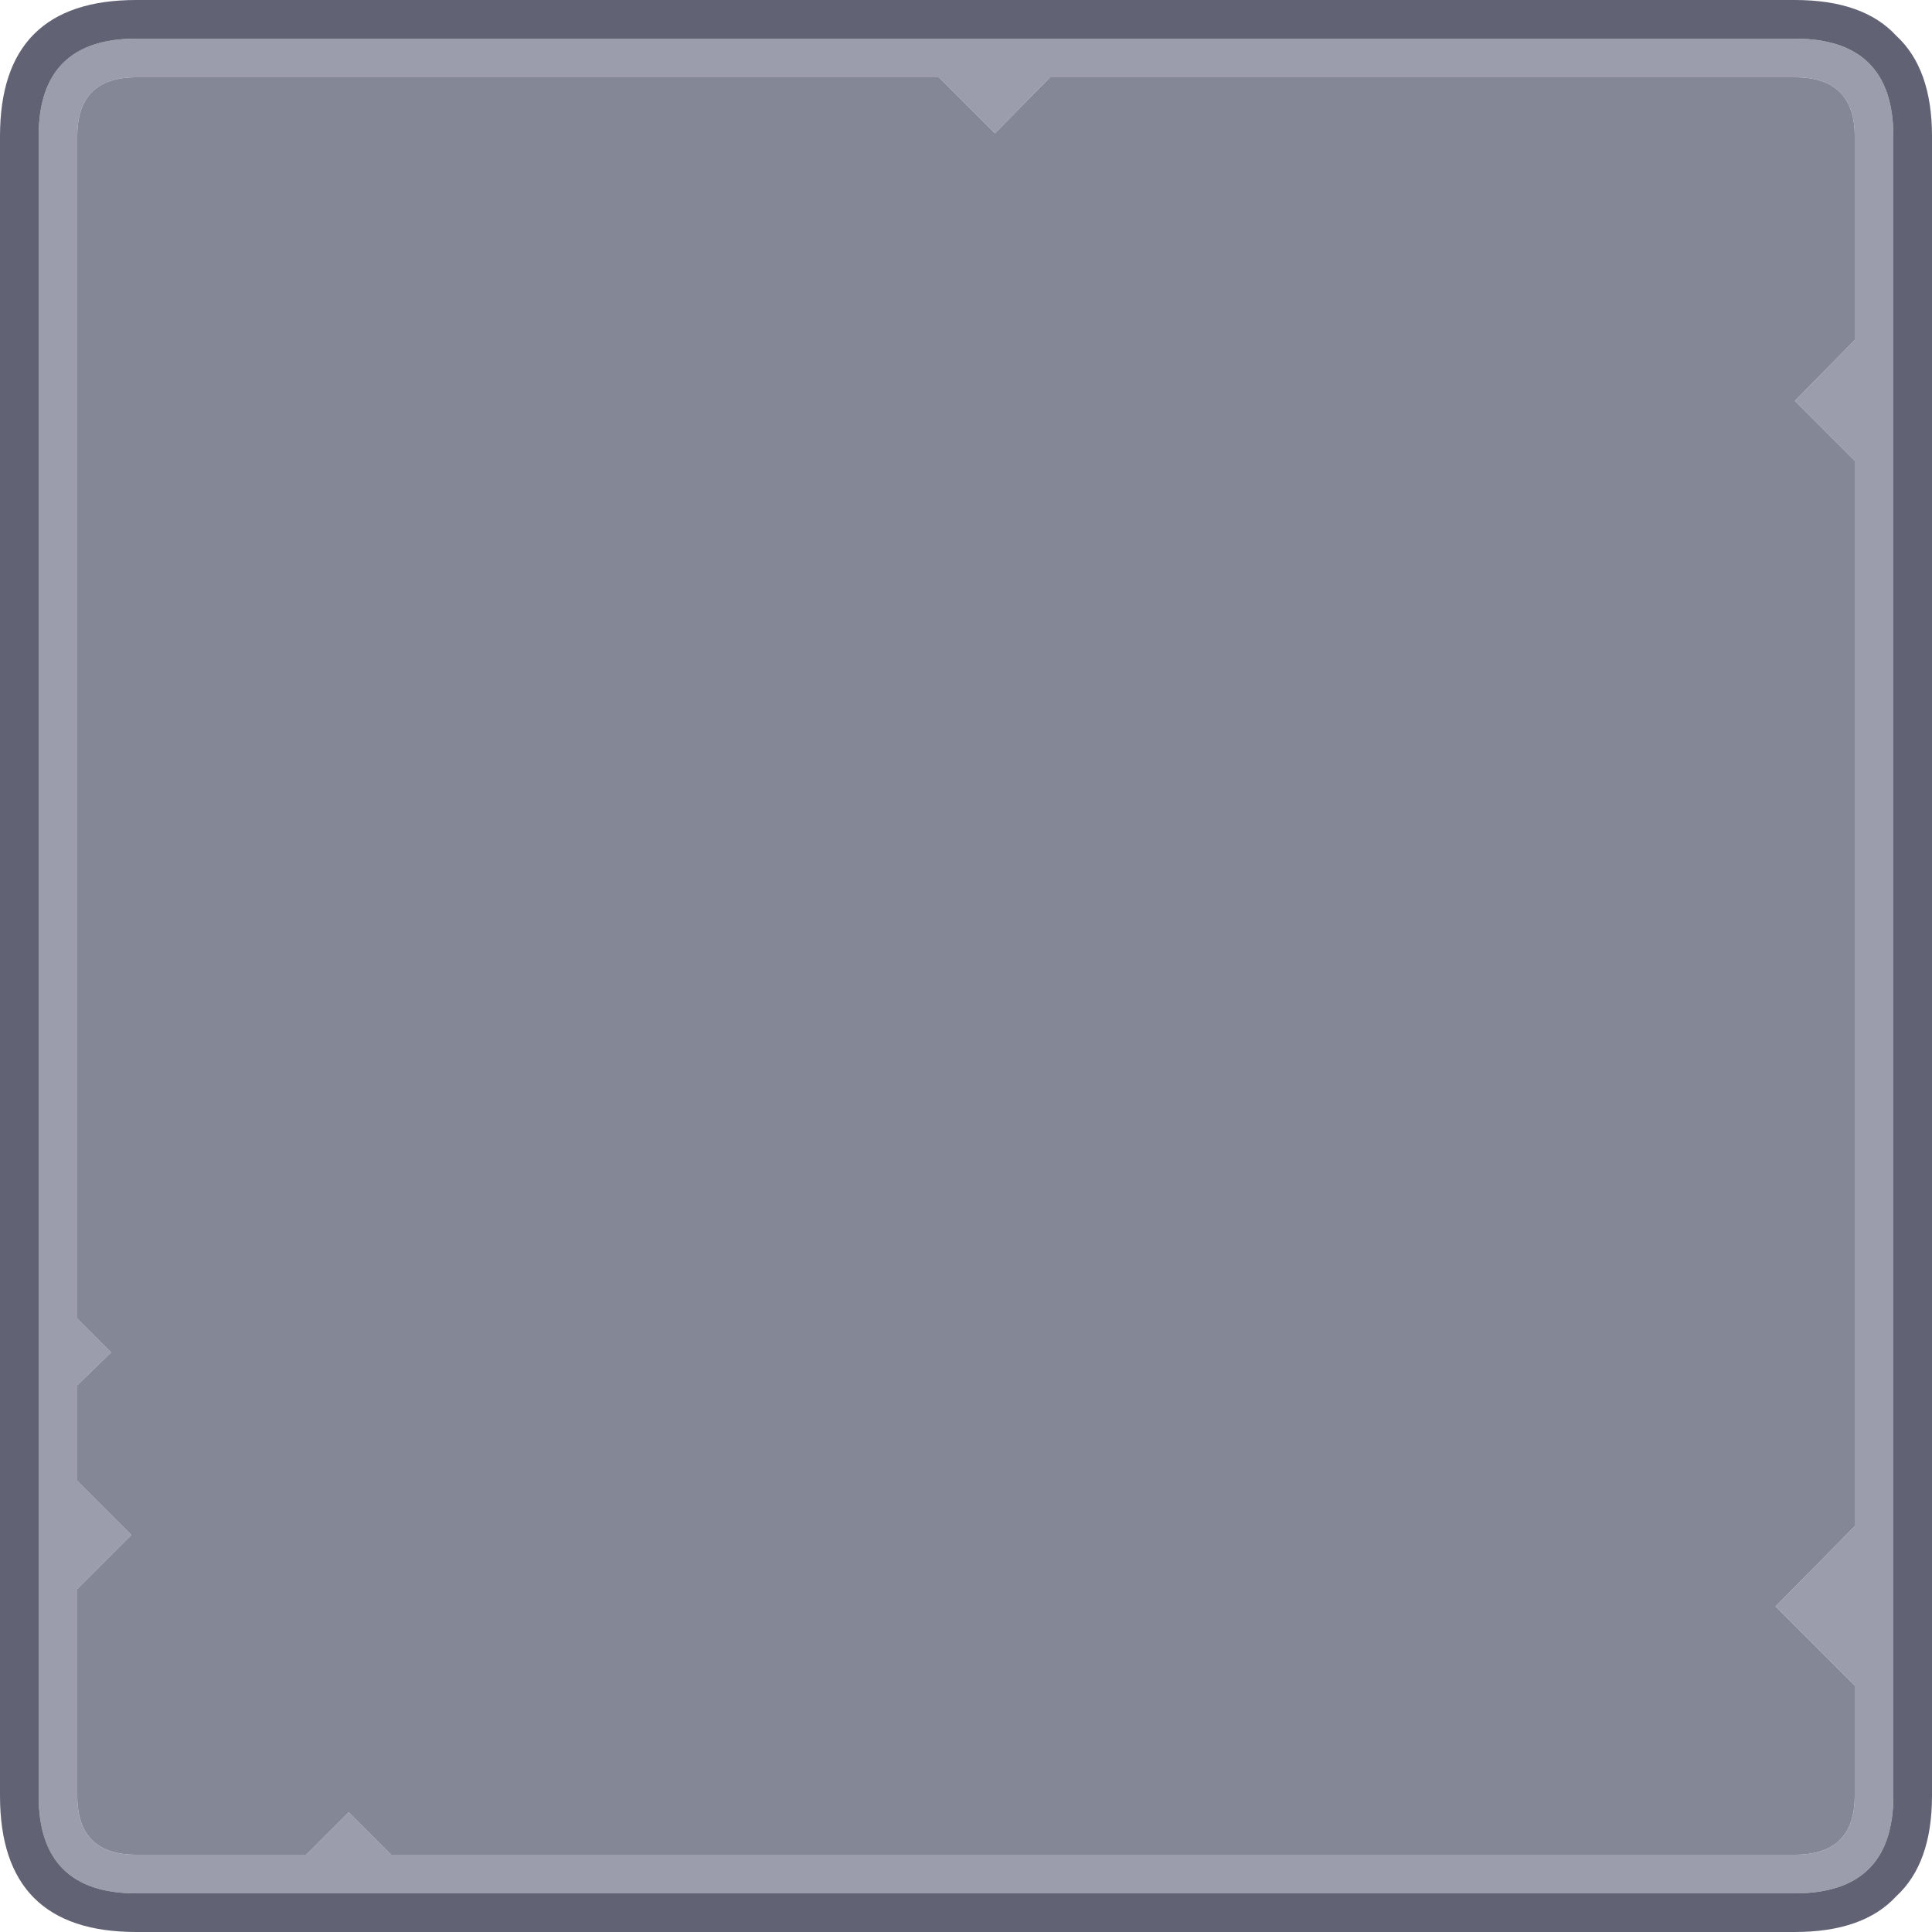 <?xml version="1.0" encoding="UTF-8" standalone="no"?>
<svg
   version="1.1"
   id="svg248"
   width="100"
   height="100"
   xmlns="http://www.w3.org/2000/svg"
   xmlns:svg="http://www.w3.org/2000/svg">
  <defs
     id="defs1" />
  <g
     id="g263"
     transform="translate(-140,-200)">
    <path
       stroke="none"
       fill="#9b9dad"
       d="m 191.5,206.9 -2.9,-2.9 h -41.55 q -3.05,0 -3.05,3.05 v 61.2 l 1.75,1.75 -1.75,1.7 v 4.95 l 2.8,2.8 -2.8,2.8 v 10.7 q 0,3.05 3.05,3.05 h 8.8 l 2.2,-2.2 2.2,2.2 h 72.65 q 3.1,0 3.1,-3.05 v -5.7 l -4.1,-4.1 4.1,-4.15 v -55.15 l -3.1,-3.1 3.1,-3.15 V 207.05 Q 236,204 232.9,204 h -38.55 l -2.85,2.9 m 46.5,0.15 v 85.9 q 0,5.05 -5.1,5.05 H 147.05 Q 142,298 142,292.95 v -85.9 q 0,-5.05 5.05,-5.05 h 85.85 q 5.1,0 5.1,5.05"
       id="path145" />
    <path
       stroke="none"
       fill="#838796"
       d="m 191.5,206.9 2.85,-2.9 h 38.55 q 3.1,0 3.1,3.05 v 10.55 l -3.1,3.15 3.1,3.1 V 279 l -4.1,4.15 4.1,4.1 v 5.7 q 0,3.05 -3.1,3.05 h -72.65 l -2.2,-2.2 -2.2,2.2 h -8.8 Q 144,296 144,292.95 v -10.7 l 2.8,-2.8 -2.8,-2.8 v -4.95 l 1.75,-1.7 -1.75,-1.75 v -61.2 q 0,-3.05 3.05,-3.05 h 41.55 l 2.9,2.9"
       id="path146" />
    <path
       stroke="none"
       fill="#616374"
       d="m 240,207.05 v 85.9 q 0,3.5 -1.85,5.2 -1.7,1.85 -5.25,1.85 H 147.05 Q 140,300 140,292.95 v -85.9 q 0,-7.05 7.05,-7.05 h 85.85 q 3.55,0 5.25,1.85 1.85,1.7 1.85,5.2 m -2,0 Q 238,202 232.9,202 h -85.85 q -5.05,0 -5.05,5.05 v 85.9 q 0,5.05 5.05,5.05 h 85.85 q 5.1,0 5.1,-5.05 v -85.9"
       id="path147" />
  </g>
</svg>
